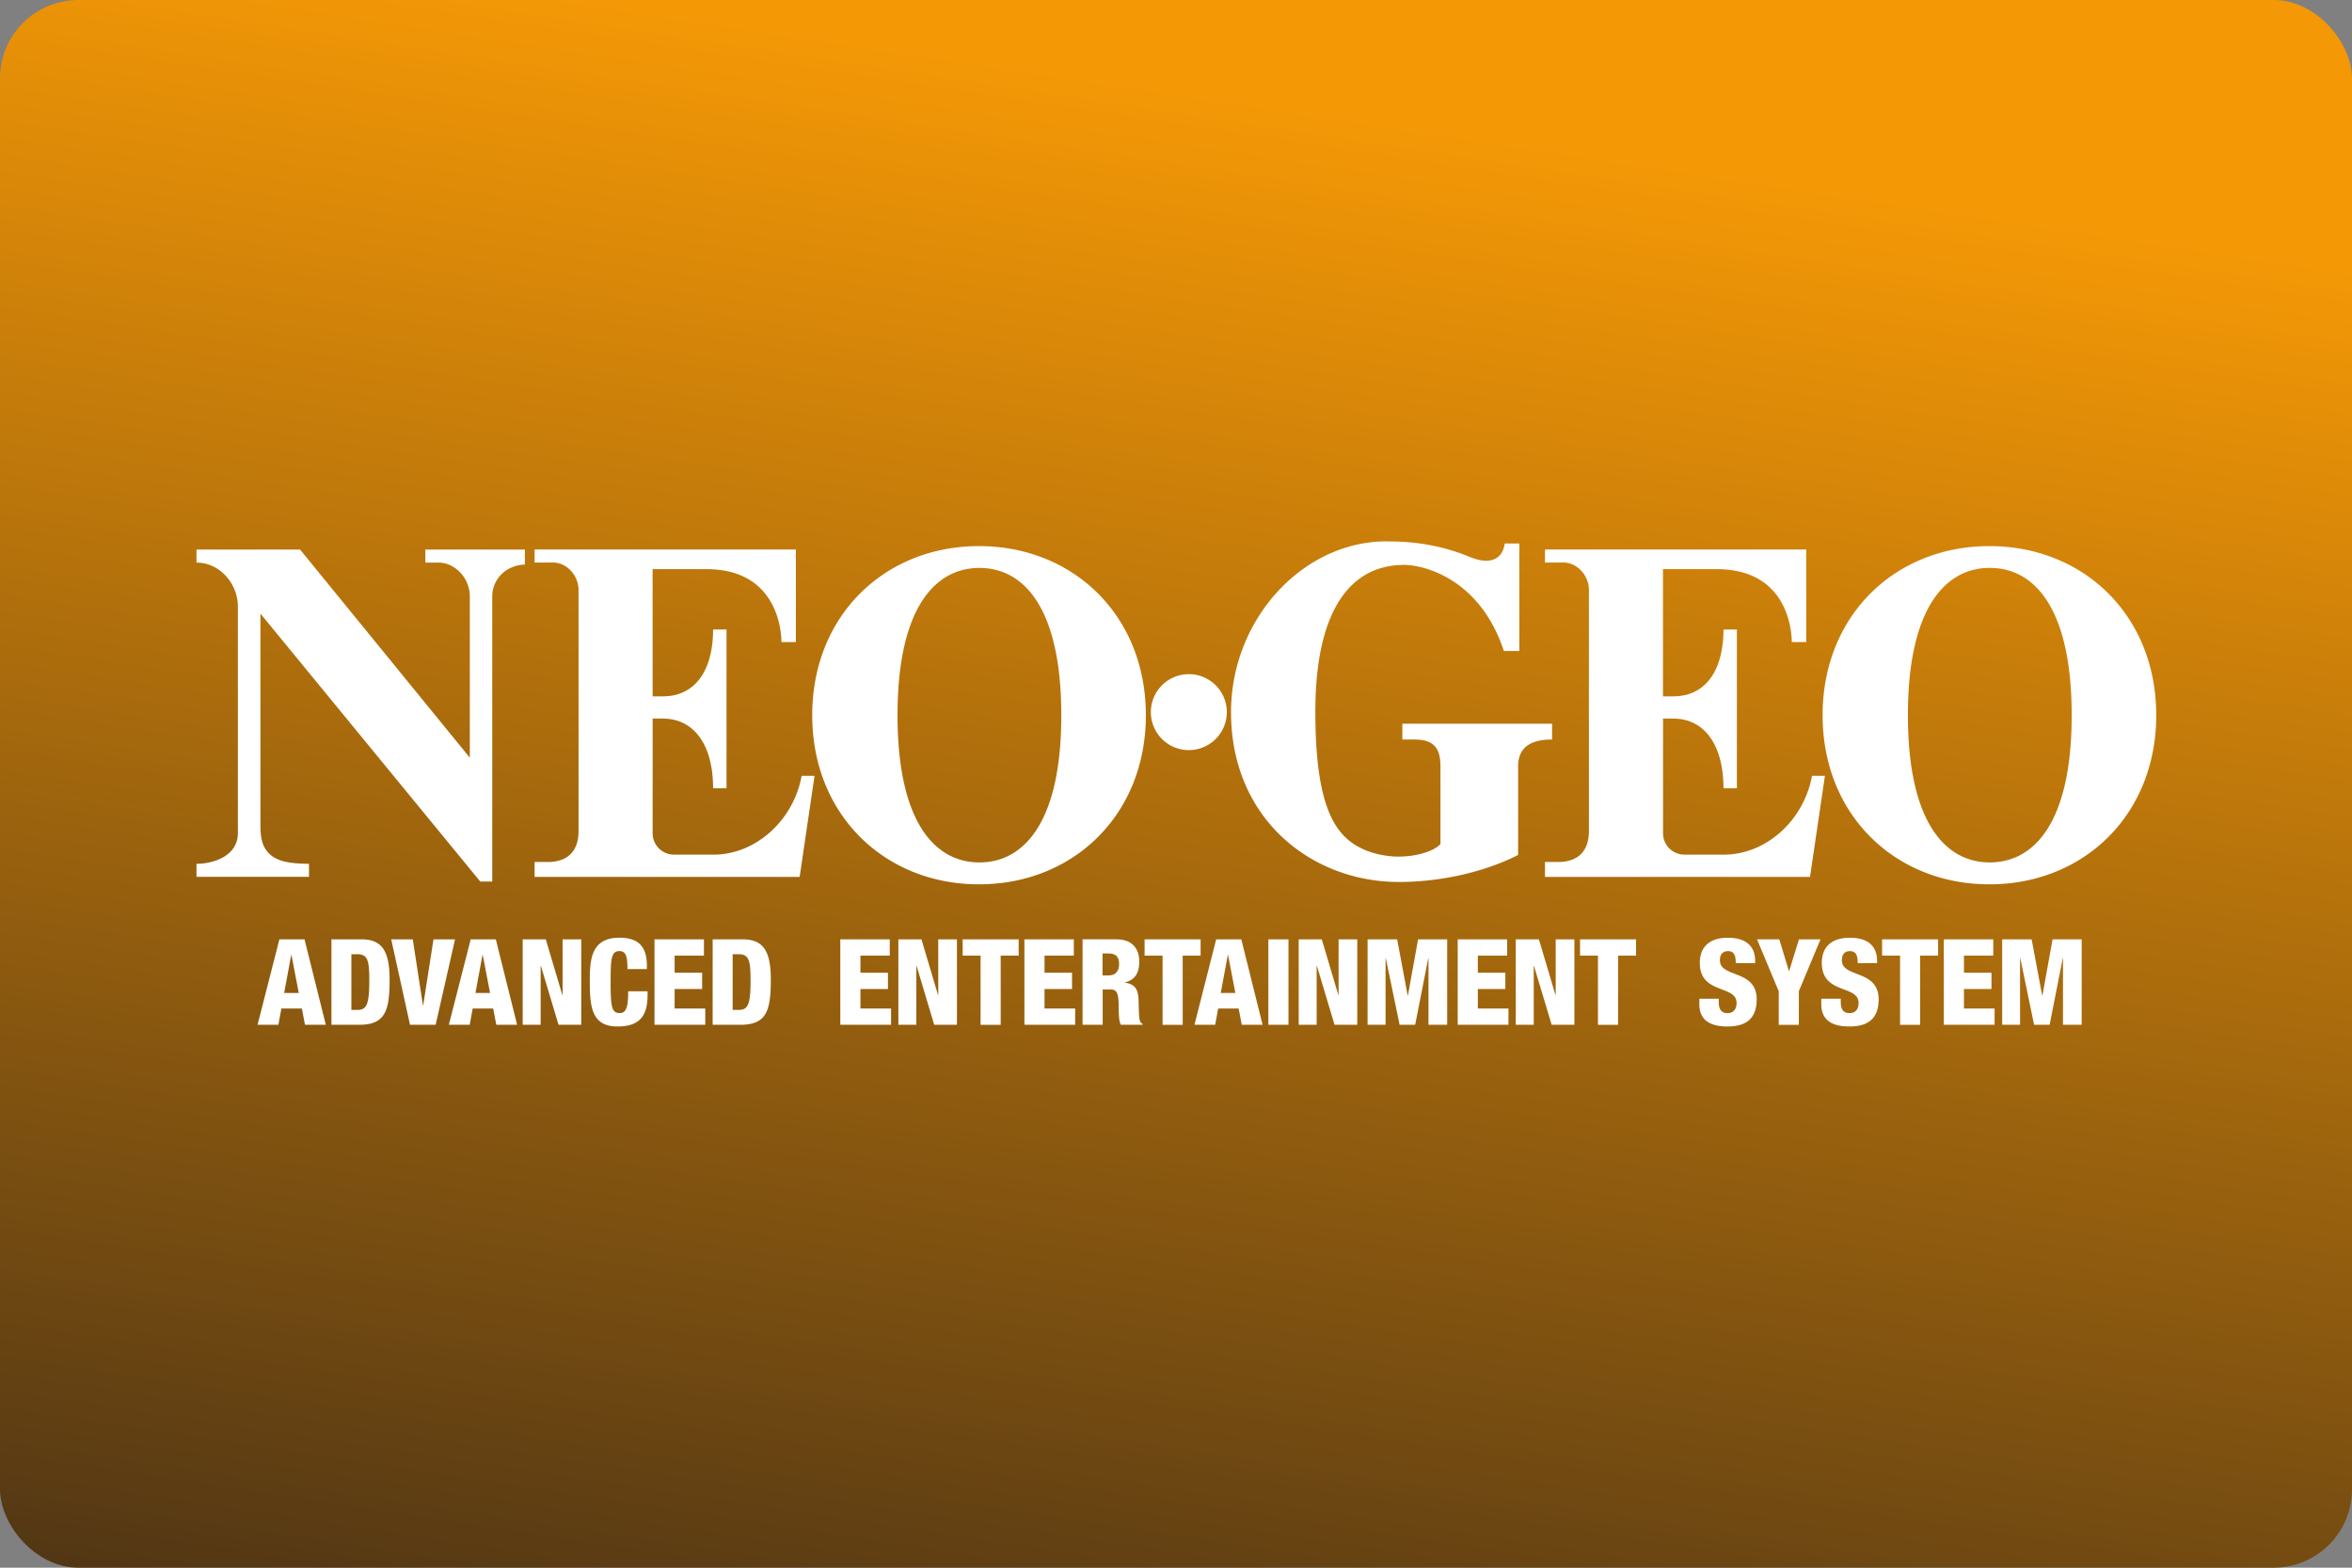 <svg width="480" height="320" version="1.1" viewBox="0 0 480 320" xml:space="preserve" xmlns="http://www.w3.org/2000/svg"><rect x="0" y="0" width="480" height="320" fill="#808080" stroke="none"/><defs><linearGradient id="a" x1="32.49" x2="15.59" y2="110.8" gradientTransform="scale(3.78)" gradientUnits="userSpaceOnUse"><stop stop-color="#f49806" offset="0"/><stop stop-color="#261c18" offset="1"/></linearGradient></defs><rect width="480" height="320" ry="16" fill="url(#a)"/><path d="m283 110.5c-17.15 0-31.77 15.89-31.77 34.86 0 21.86 16.51 34.67 34.23 34.67 8.398 0 17.31-1.938 24.36-5.512v-18.05c0-4.23 2.949-5.512 6.93-5.512v-3.23h-30.56v3.23h2.521c4.095 0 5.262 1.98 5.262 5.512v15.8c-0.938 1.146-4.137 2.584-8.648 2.584-0.917 0-6.147-0.105-10.05-3.314-4.084-3.355-6.834-10.15-6.834-26.3 0-21.03 7.398-29.93 18.12-29.93 3.49 0 15.32 2.354 20.35 17.57h3.156v-21.94h-2.98c-0.375 2.949-2.708 4.584-7.115 2.75-6.658-2.761-12.61-3.178-16.96-3.178zm-83.2 0.971c-19.23 0-34.04 14.16-34.04 34.52s14.82 34.52 34.04 34.52c19.23 0 34.05-14.16 34.05-34.52s-14.82-34.52-34.05-34.52zm206.2 0c-19.23 0-34.04 14.16-34.04 34.52s14.82 34.52 34.04 34.52c19.23 0 34.05-14.16 34.05-34.52s-14.82-34.52-34.05-34.52zm-365.9 0.697v2.668c4.72 0 8.449 4.262 8.449 8.992v46.2c0 4.72-4.98 6.293-8.449 6.293v2.668h22.96v-2.668c-4.303-0.021-6.576-0.614-8.045-2-1.469-1.396-1.865-3.242-1.865-5.773v-43.3l44.86 54.69h2.449v-58.18c0-3.449 2.698-6.378 6.668-6.523v-3.062h-20.32v2.668h2.646c3.553 0 6.428 3.314 6.428 6.846v32.97l-34.64-42.48h-21.14zm69 0v2.656h3.76c2.876 0 5.211 2.721 5.211 5.586v49.19c0 5.178-3.398 6.355-6.273 6.355h-2.697v3.043h8.971 45.12l3.043-20.63h-2.637c-1.657 9.159-9.554 16.31-18.41 16.08h-7.648c-2.396 0-4.346-1.949-4.346-4.346v-23.42h2.096c6.252 0 10.24 5.23 10.24 14.23h2.74v-15.95-0.812-15.65h-2.74c0 7.919-3.346 13.64-10.25 13.64h-2.094v-25.96h10.99c14.8 0 15.3 13.18 15.3 14.88h2.947v-14.32-4.574h-53.31zm206.2 0v2.656h3.762c2.876 0 5.209 2.721 5.209 5.586v49.19c0 5.178-3.398 6.355-6.273 6.355h-2.697v3.043h8.971 45.12l3.043-20.63h-2.637c-1.657 9.159-9.554 16.31-18.41 16.08h-7.648c-2.396 0-4.344-1.949-4.344-4.346v-23.42h2.094c6.252 0 10.24 5.23 10.24 14.23h2.74v-15.95-0.812-15.65h-2.74c0 7.919-3.344 13.64-10.25 13.64h-2.096v-25.96h10.99c14.8 0 15.3 13.18 15.3 14.88h2.947v-14.32-4.574h-53.31zm90.78 3.75c9.242 0 16.71 8.461 16.71 30.06 0.021 21.6-7.471 30.06-16.71 30.06s-16.71-8.461-16.71-30.06 7.492-30.06 16.71-30.06zm-206.2 0.012c9.242 0 16.71 8.459 16.71 30.06 0.021 21.59-7.471 30.05-16.71 30.05s-16.71-8.461-16.71-30.06 7.492-30.05 16.71-30.05zm42.74 21.68a7.752 7.752 0 0 0-7.752 7.752 7.752 7.752 0 0 0 7.752 7.752 7.752 7.752 0 0 0 7.752-7.752 7.752 7.752 0 0 0-7.752-7.752zm-116.2 53.8c-5.814 0-6.053 4.47-6.053 8.939 0 5.251 0.417 9.18 5.668 9.18 5.074 0 6.127-2.815 6.127-6.576v-0.613h-3.961c-0.021 2.719-0.196 4.449-1.707 4.449-1.709 0-1.877-1.345-1.877-6.523 0-4.564 0.147-6.127 1.783-6.127 1.365 0 1.656 1.126 1.656 3.668h3.959v-0.729c0-4.105-1.98-5.668-5.596-5.668zm226.2 0.01c-4.23 0-5.721 2.345-5.721 5.127 0 6.523 7.502 4.416 7.502 8.178 0 1-0.416 2.074-1.854 2.074-1.417 0-1.783-1.001-1.783-2.324v-0.613h-3.959v1.125c0 3.636 2.762 4.543 5.742 4.543 3.761 0 5.959-1.584 5.959-5.543 0-6.158-7.502-4.325-7.502-7.961 0-1.261 0.616-1.875 1.637-1.875 0.615 0 1.01 0.197 1.25 0.613 0.25 0.396 0.344 1 0.344 1.834h3.959v-0.416c0-2.688-1.469-4.762-5.574-4.762zm24.9 0c-4.23 0-5.721 2.345-5.721 5.127 0 6.523 7.502 4.416 7.502 8.178 0 1-0.416 2.074-1.854 2.074-1.417 0-1.783-1.001-1.783-2.324v-0.613h-3.969v1.125c0 3.636 2.76 4.543 5.74 4.543 3.761 0 5.961-1.584 5.961-5.543 0-6.158-7.502-4.325-7.502-7.961 0-1.261 0.614-1.875 1.635-1.875 0.615 0 1.01 0.197 1.25 0.613 0.25 0.396 0.346 1 0.346 1.834h3.959v-0.416c0-2.688-1.459-4.762-5.564-4.762zm-320.5 0.322-4.459 17.44h4.252l0.613-3.324h4.18l0.635 3.324h4.252l-4.346-17.44h-5.127zm10.62 0v17.44h5.668c5.397 0 6.201-2.961 6.201-9.285 0-6.054-1.742-8.158-5.795-8.158h-6.074zm12.2 0 3.834 17.44h5.232l3.959-17.44h-4.398l-2.104 13.48h-0.053l-2.072-13.48h-4.398zm16.22 0-4.459 17.44h4.252l0.615-3.324h4.178l0.635 3.324h4.252l-4.346-17.44h-5.127zm10.61 0v17.44h3.668v-12.01h0.053l3.594 12.01h4.637v-17.44h-3.812v11.34h-0.053l-3.375-11.34h-4.711zm26.9 0v17.44h10.36v-3.324h-6.252v-3.98h5.617v-3.324h-5.617v-3.49h5.98v-3.324h-10.09zm11.87 0v17.44h5.668c5.397 0 6.199-2.961 6.199-9.285 0-6.054-1.74-8.158-5.793-8.158h-6.074zm26.05 0v17.44h10.36v-3.324h-6.252v-3.98h5.617v-3.324h-5.617v-3.49h5.982v-3.324h-10.09zm11.85 0v17.44h3.668v-12.01h0.053l3.594 12.01h4.637v-17.44h-3.812v11.34h-0.053l-3.377-11.34h-4.709zm13.12 0v3.324h3.656v14.12h4.105v-14.12h3.668v-3.324h-11.43zm12.6 0v17.44h10.36v-3.324h-6.252v-3.98h5.615v-3.324h-5.615v-3.49h5.98v-3.324h-10.09zm11.87 0v17.44h4.105v-7.211h1.564c1.292 0 1.707 0.636 1.707 3.668 0 1.98 0.125 2.959 0.438 3.543h4.418v-0.219c-0.584-0.25-0.708-0.584-0.781-4.033-0.052-2.344-0.197-3.981-2.812-4.346v-0.051c1.907-0.469 2.928-1.71 2.928-4.252 0-2.396-1.199-4.543-4.689-4.543h-6.877zm12.66 0v3.324h3.668v14.12h4.105v-14.12h3.656v-3.324h-11.43zm14.61 0-4.438 17.44h4.23l0.613-3.324h4.18l0.635 3.324h4.252l-4.346-17.44h-5.127zm10.65 0v17.44h4.104v-17.44h-4.104zm6.188 0v17.44h3.668v-12.01h0.053l3.594 12.01h4.637v-17.44h-3.812v11.34h-0.053l-3.375-11.34h-4.711zm14.06 0v17.44h3.668v-13.58h0.051l2.814 13.58h3.178l2.668-13.58h0.051v13.58h3.814v-17.44h-5.939l-2.074 11.46h-0.051l-2.146-11.46h-6.012-0.021zm18.39 0v17.44h10.36v-3.324h-6.25v-3.98h5.615v-3.324h-5.615v-3.49h5.98v-3.324h-10.09zm11.85 0v17.44h3.668v-12.01h0.053l3.605 12.01h4.637v-17.44h-3.814v11.34h-0.053l-3.375-11.34h-4.709-0.012zm13.12 0v3.324h3.656v14.12h4.105v-14.12h3.668v-3.324h-11.43zm36.12 0 4.418 10.58h0.01v6.867h4.105v-6.867l4.418-10.58h-4.396l-2 6.471h-0.053l-1.959-6.471h-4.543zm25.52 0v3.324h3.668v14.12h4.094v-14.12h3.668v-3.324h-11.43zm12.6 0v17.44h10.36v-3.324h-6.252v-3.98h5.617v-3.324h-5.617v-3.49h5.982v-3.324h-10.09zm11.91 0v17.44h3.646v-13.58h0.053l2.812 13.58h3.178l2.668-13.58h0.053v13.58h3.812v-17.44h-5.938l-2.074 11.46h-0.053l-2.146-11.46h-6.012zm-183.6 2.887h1.25c1.636 0 2.125 0.876 2.125 2.199 0 1.021-0.447 2.271-2.104 2.271h-1.271v-4.471zm-153.3 0.146h1.146c2.167 0 2.51 1.145 2.51 5.396 0 5.22-0.656 5.98-2.562 5.98h-1.094v-11.38zm77.81 0h1.145c2.167 0 2.512 1.145 2.512 5.396 0 5.22-0.656 5.98-2.562 5.98h-1.094v-11.38zm-90.09 0.144h0.051l1.49 7.764h-2.98l1.439-7.764zm39.04 0h0.051l1.49 7.764h-2.979l1.438-7.764zm152.1 0h0.053l1.49 7.764h-2.98l1.438-7.764z" fill="#fff"/></svg>
